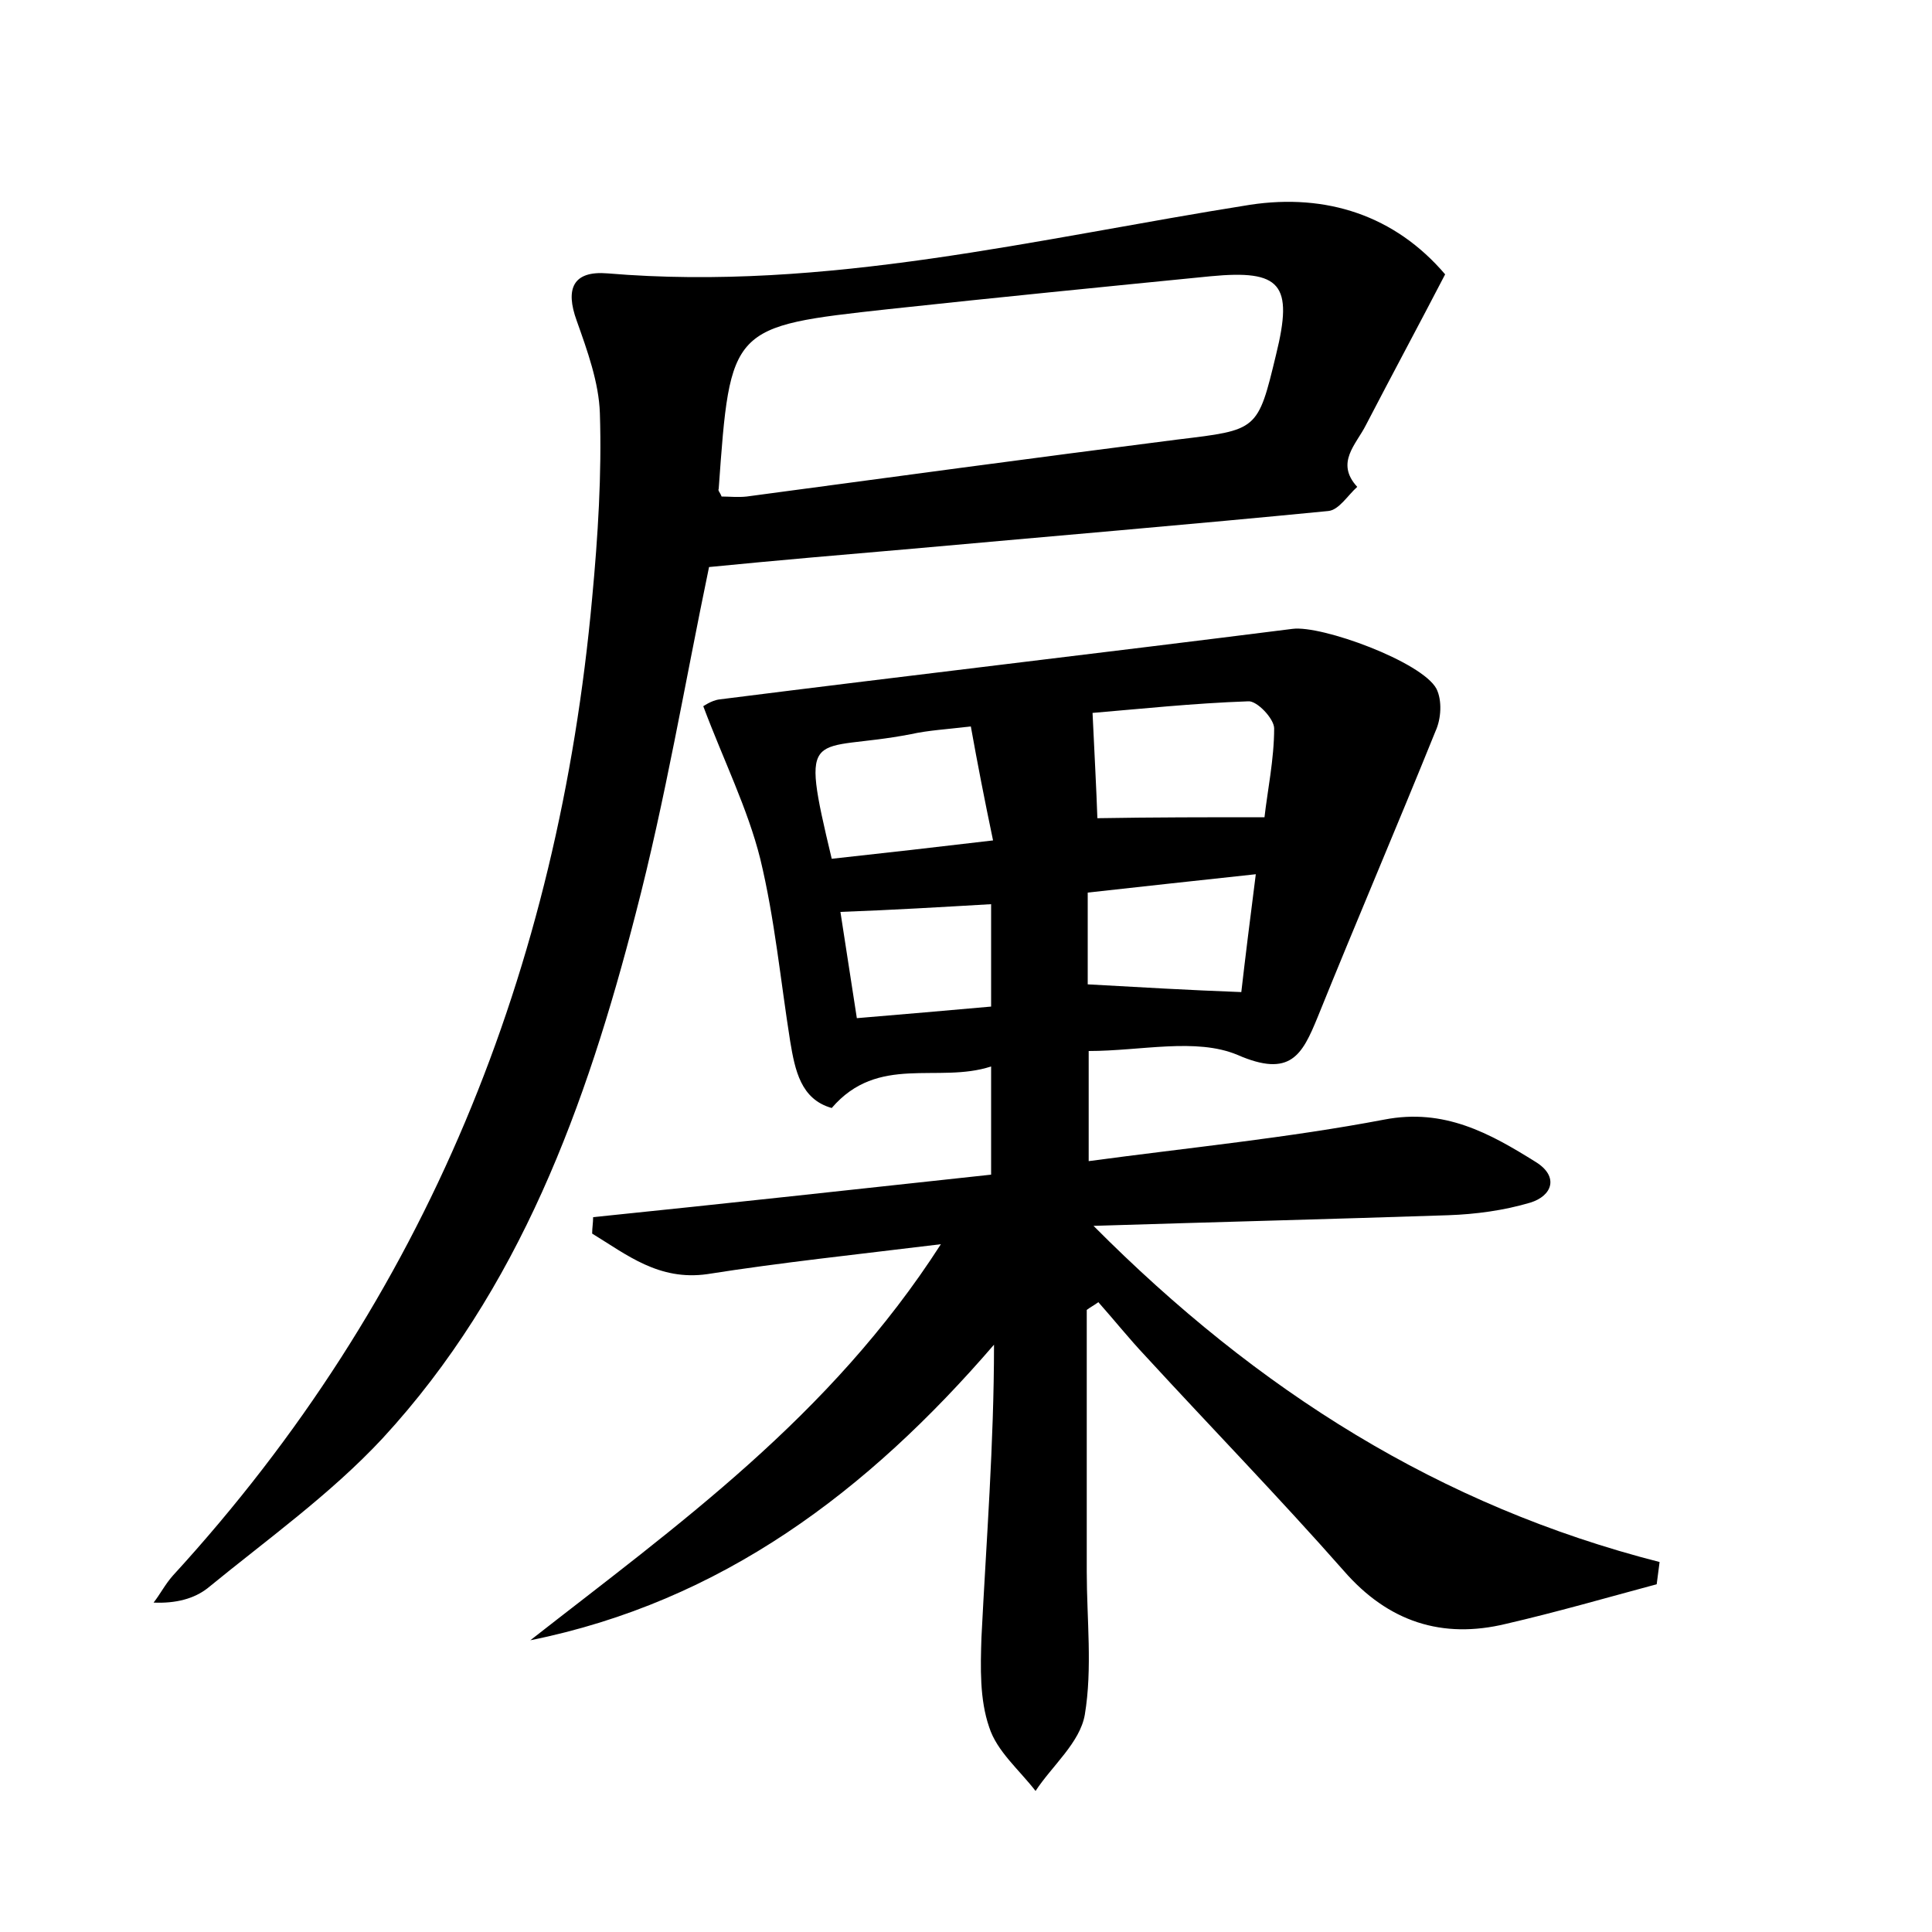 <?xml version="1.0" encoding="utf-8"?>
<!-- Generator: Adobe Illustrator 22.0.0, SVG Export Plug-In . SVG Version: 6.00 Build 0)  -->
<svg version="1.1" id="图层_1" xmlns="http://www.w3.org/2000/svg" xmlns:xlink="http://www.w3.org/1999/xlink" x="0px" y="0px"
	 viewBox="0 0 200 200" style="enable-background:new 0 0 200 200;" xml:space="preserve">
<style type="text/css">
	.st0{fill:#FFFFFF;}
</style>
<g>
	
	<path d="M54.9,169.8c15.2-11.9,31-23.1,42.5-41c-9,1.1-16.6,1.9-24.2,3.1c-5,0.7-8.3-2-11.9-4.2c0-0.6,0.1-1.1,0.1-1.7
		c13.7-1.4,27.3-2.9,41.2-4.4c0-3.7,0-7.1,0-11.2c-5.5,1.8-11.7-1.3-16.5,4.3c-3.2-0.9-3.8-3.9-4.3-6.9c-1-6.3-1.6-12.7-3.1-18.9
		c-1.3-5.2-3.8-10.2-5.9-15.8c-0.1,0.1,0.8-0.6,1.7-0.7c19.8-2.5,39.5-4.8,59.3-7.3c3-0.4,13.4,3.4,14.9,6.2
		c0.6,1.2,0.5,3.1-0.1,4.4c-4,9.9-8.2,19.7-12.2,29.6c-1.6,3.9-2.8,6.3-8.3,3.9c-4.3-1.8-10-0.4-15.4-0.4c0,4.3,0,7.8,0,11.4
		c10.4-1.4,20.6-2.4,30.6-4.3c6.2-1.2,10.9,1.4,15.7,4.4c2.4,1.5,1.7,3.5-0.6,4.2c-2.7,0.8-5.6,1.2-8.5,1.3
		c-12,0.4-23.9,0.7-36.7,1.1c17,17.1,35.9,29,58.6,34.8c-0.1,0.8-0.2,1.5-0.3,2.3c-5.2,1.4-10.4,2.9-15.6,4.1
		c-6.6,1.6-12.2-0.2-16.8-5.5c-6.7-7.6-13.7-14.8-20.5-22.2c-1.7-1.8-3.3-3.8-4.9-5.6c-0.4,0.3-0.8,0.5-1.2,0.8c0,9,0,18.1,0,27.1
		c0,4.9,0.6,10-0.2,14.8c-0.5,2.9-3.4,5.3-5.1,7.9c-1.7-2.2-4-4.1-4.8-6.6c-1-2.9-0.9-6.2-0.8-9.3c0.5-10,1.3-20,1.3-30.3
		C89.8,154.4,74.7,165.8,54.9,169.8z M130.9,84.6c0.3-2.7,1-6,1-9.2c0-1-1.8-2.9-2.7-2.8c-5.7,0.2-11.3,0.8-16.1,1.2
		c0.2,4.3,0.4,7.9,0.5,10.9C119.4,84.6,124.9,84.6,130.9,84.6z M86.1,88.9c5.5-0.6,10.8-1.2,16.7-1.9c-0.9-4.3-1.6-7.9-2.3-11.8
		c-2.5,0.3-4.4,0.4-6.2,0.8C84,78,82.7,74.7,86.1,88.9z M130,90.5c-6.5,0.7-12,1.3-17.4,1.9c0,3.9,0,7,0,9.5
		c5.4,0.3,10.5,0.6,15.9,0.8C128.9,99.2,129.4,95.2,130,90.5z M87,94.4c0.6,3.8,1.1,7.2,1.7,11c4.8-0.4,9.4-0.8,13.9-1.2
		c0-3.8,0-7.1,0-10.6C97.4,93.9,92.5,94.2,87,94.4z"/>
	<path d="M149.6,28.4c-2.7,5.2-5.5,10.4-8.2,15.6c-1,2-3.2,3.9-0.9,6.4c-1,0.9-1.9,2.4-3,2.5c-14.3,1.4-28.6,2.6-43,3.9
		c-7,0.6-14,1.2-21.1,1.9c-2.5,12-4.5,24-7.6,35.9c-5.1,19.8-12,38.9-26.2,54.3c-5.4,5.8-12,10.5-18.1,15.5
		c-1.4,1.1-3.3,1.6-5.6,1.5c0.7-0.9,1.2-1.9,2-2.8c26.3-28.7,39.9-62.8,43.4-101.2c0.6-6.4,1-12.8,0.8-19.1
		c-0.1-3.2-1.3-6.5-2.4-9.6c-1.2-3.3-0.4-5.2,3.2-4.9c22.6,1.9,44.4-3.6,66.5-7.1C137.3,20,144.4,22.3,149.6,28.4z M74.7,51.4
		c0.8,0,1.7,0.1,2.6,0c14.9-2,29.7-4,44.6-5.9c8.3-1,8.3-0.9,10.2-8.8c1.8-7.3,0.5-8.8-6.8-8.1c-11.1,1.1-22.2,2.2-33.3,3.4
		c-16.4,1.8-16.4,1.8-17.6,18.6C74.3,50.8,74.5,50.9,74.7,51.4z"/>
	
	
	
	
	
</g>
</svg>
